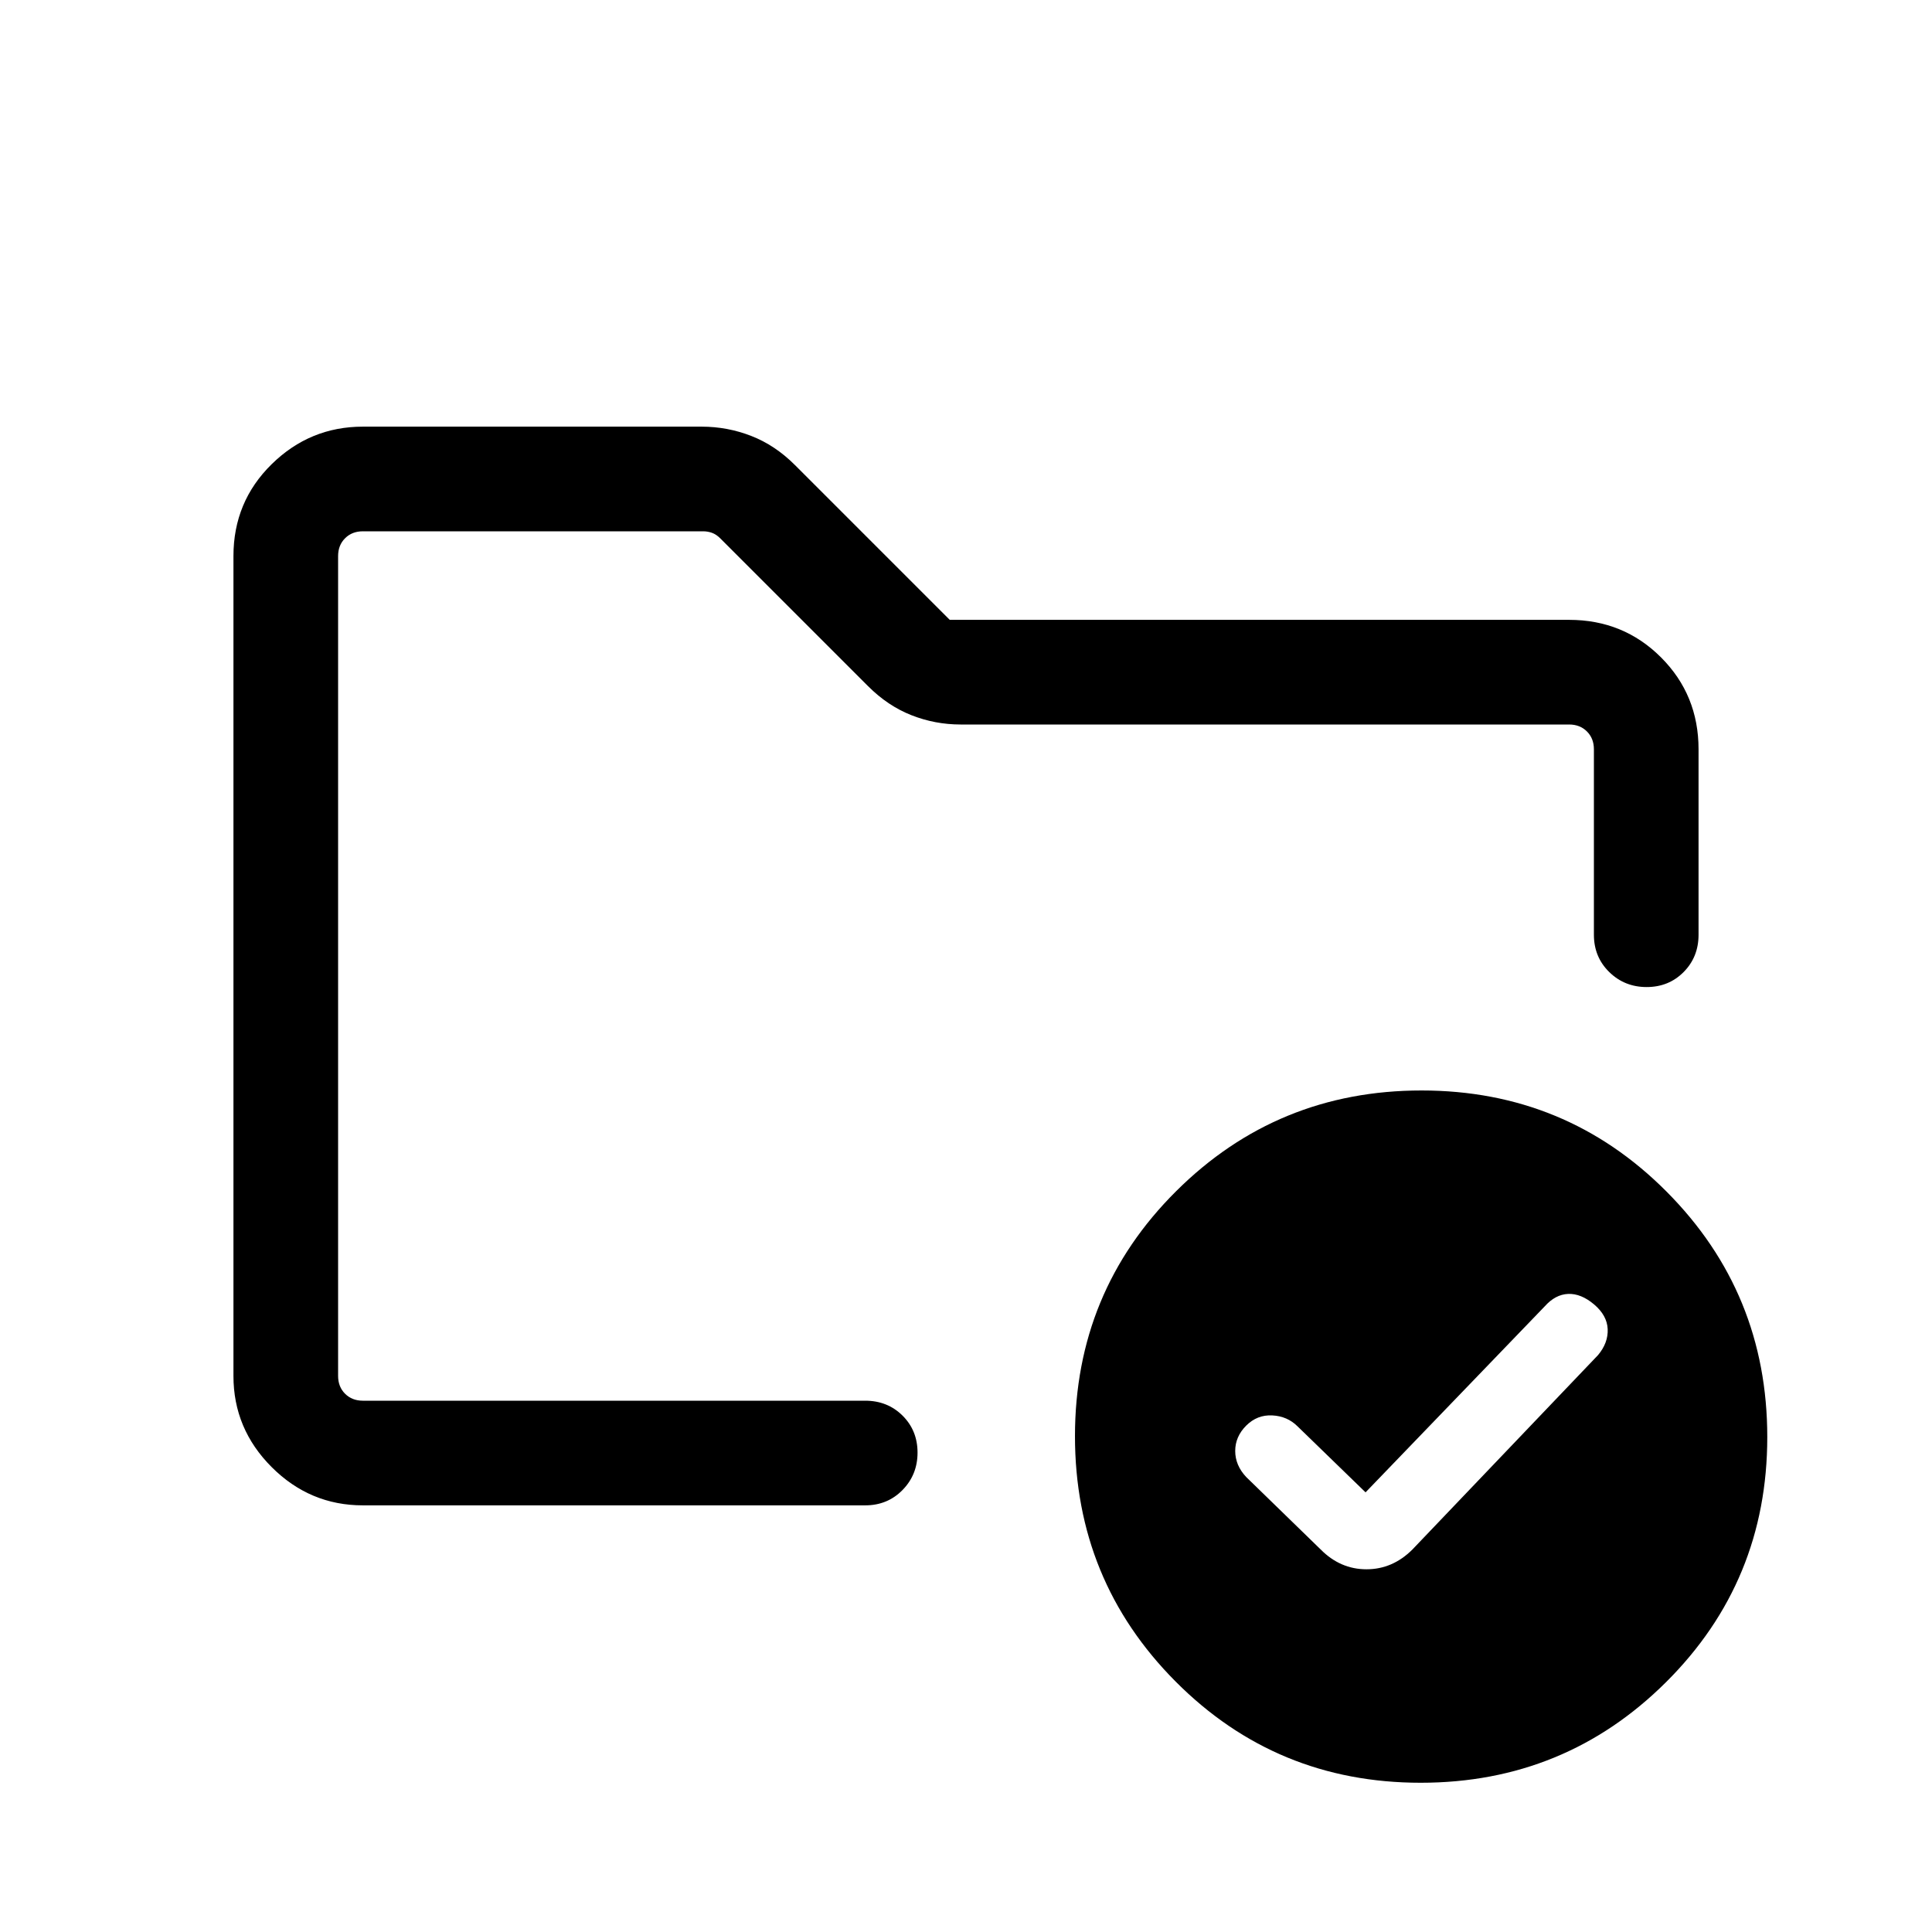 <svg viewBox="0 -960 960 960"><path d="M168-264v-432 214.69-16.54V-264Zm12.31 52Q154-212 135-231q-19-19-19-45.31v-407.38q0-27.01 19-45.66Q154-748 180.31-748h168.33q12.81 0 24.66 4.62 11.85 4.61 21.7 14.46L471.92-652h307.77q27.01 0 45.66 18.65Q844-614.7 844-587.69v92.15q0 11.07-7.41 18.54-7.4 7.46-18.38 7.46-10.98 0-18.59-7.46-7.62-7.47-7.62-18.54v-92.15q0-5.39-3.46-8.85t-8.85-3.46H477.31q-12.69 0-24.42-4.62-11.74-4.61-21.58-14.46l-73.46-73.46q-1.93-1.92-4.04-2.69-2.12-.77-4.43-.77H180.31q-5.39 0-8.85 3.46t-3.46 8.85v407.38q0 5.39 3.46 8.85t8.85 3.46h249.61q11.07 0 18.54 7.4 7.46 7.41 7.46 18.39t-7.46 18.59q-7.47 7.62-18.54 7.62H180.31Zm498.23-6.46-33.77-32.77q-5.08-5.08-12.58-5.46-7.5-.39-12.96 5.07-5.46 5.47-5.46 12.59 0 7.13 5.46 12.95l37 36q9.76 9.85 22.76 9.85 13.01 0 22.85-9.85l92.24-96.61q5.07-6.08 4.77-12.89-.31-6.81-6.77-12.27-6.47-5.46-12.86-5.21-6.4.26-11.68 6.21l-89 92.39Zm27.84-199.69q71.7 0 121.73 50.26 50.04 50.27 50.04 121.96 0 71.7-50.26 121.74-50.27 50.03-121.96 50.03-71.7 0-121.74-50.26-50.04-50.26-50.04-121.96 0-71.7 50.27-121.73 50.26-50.04 121.96-50.04Z"/></svg>